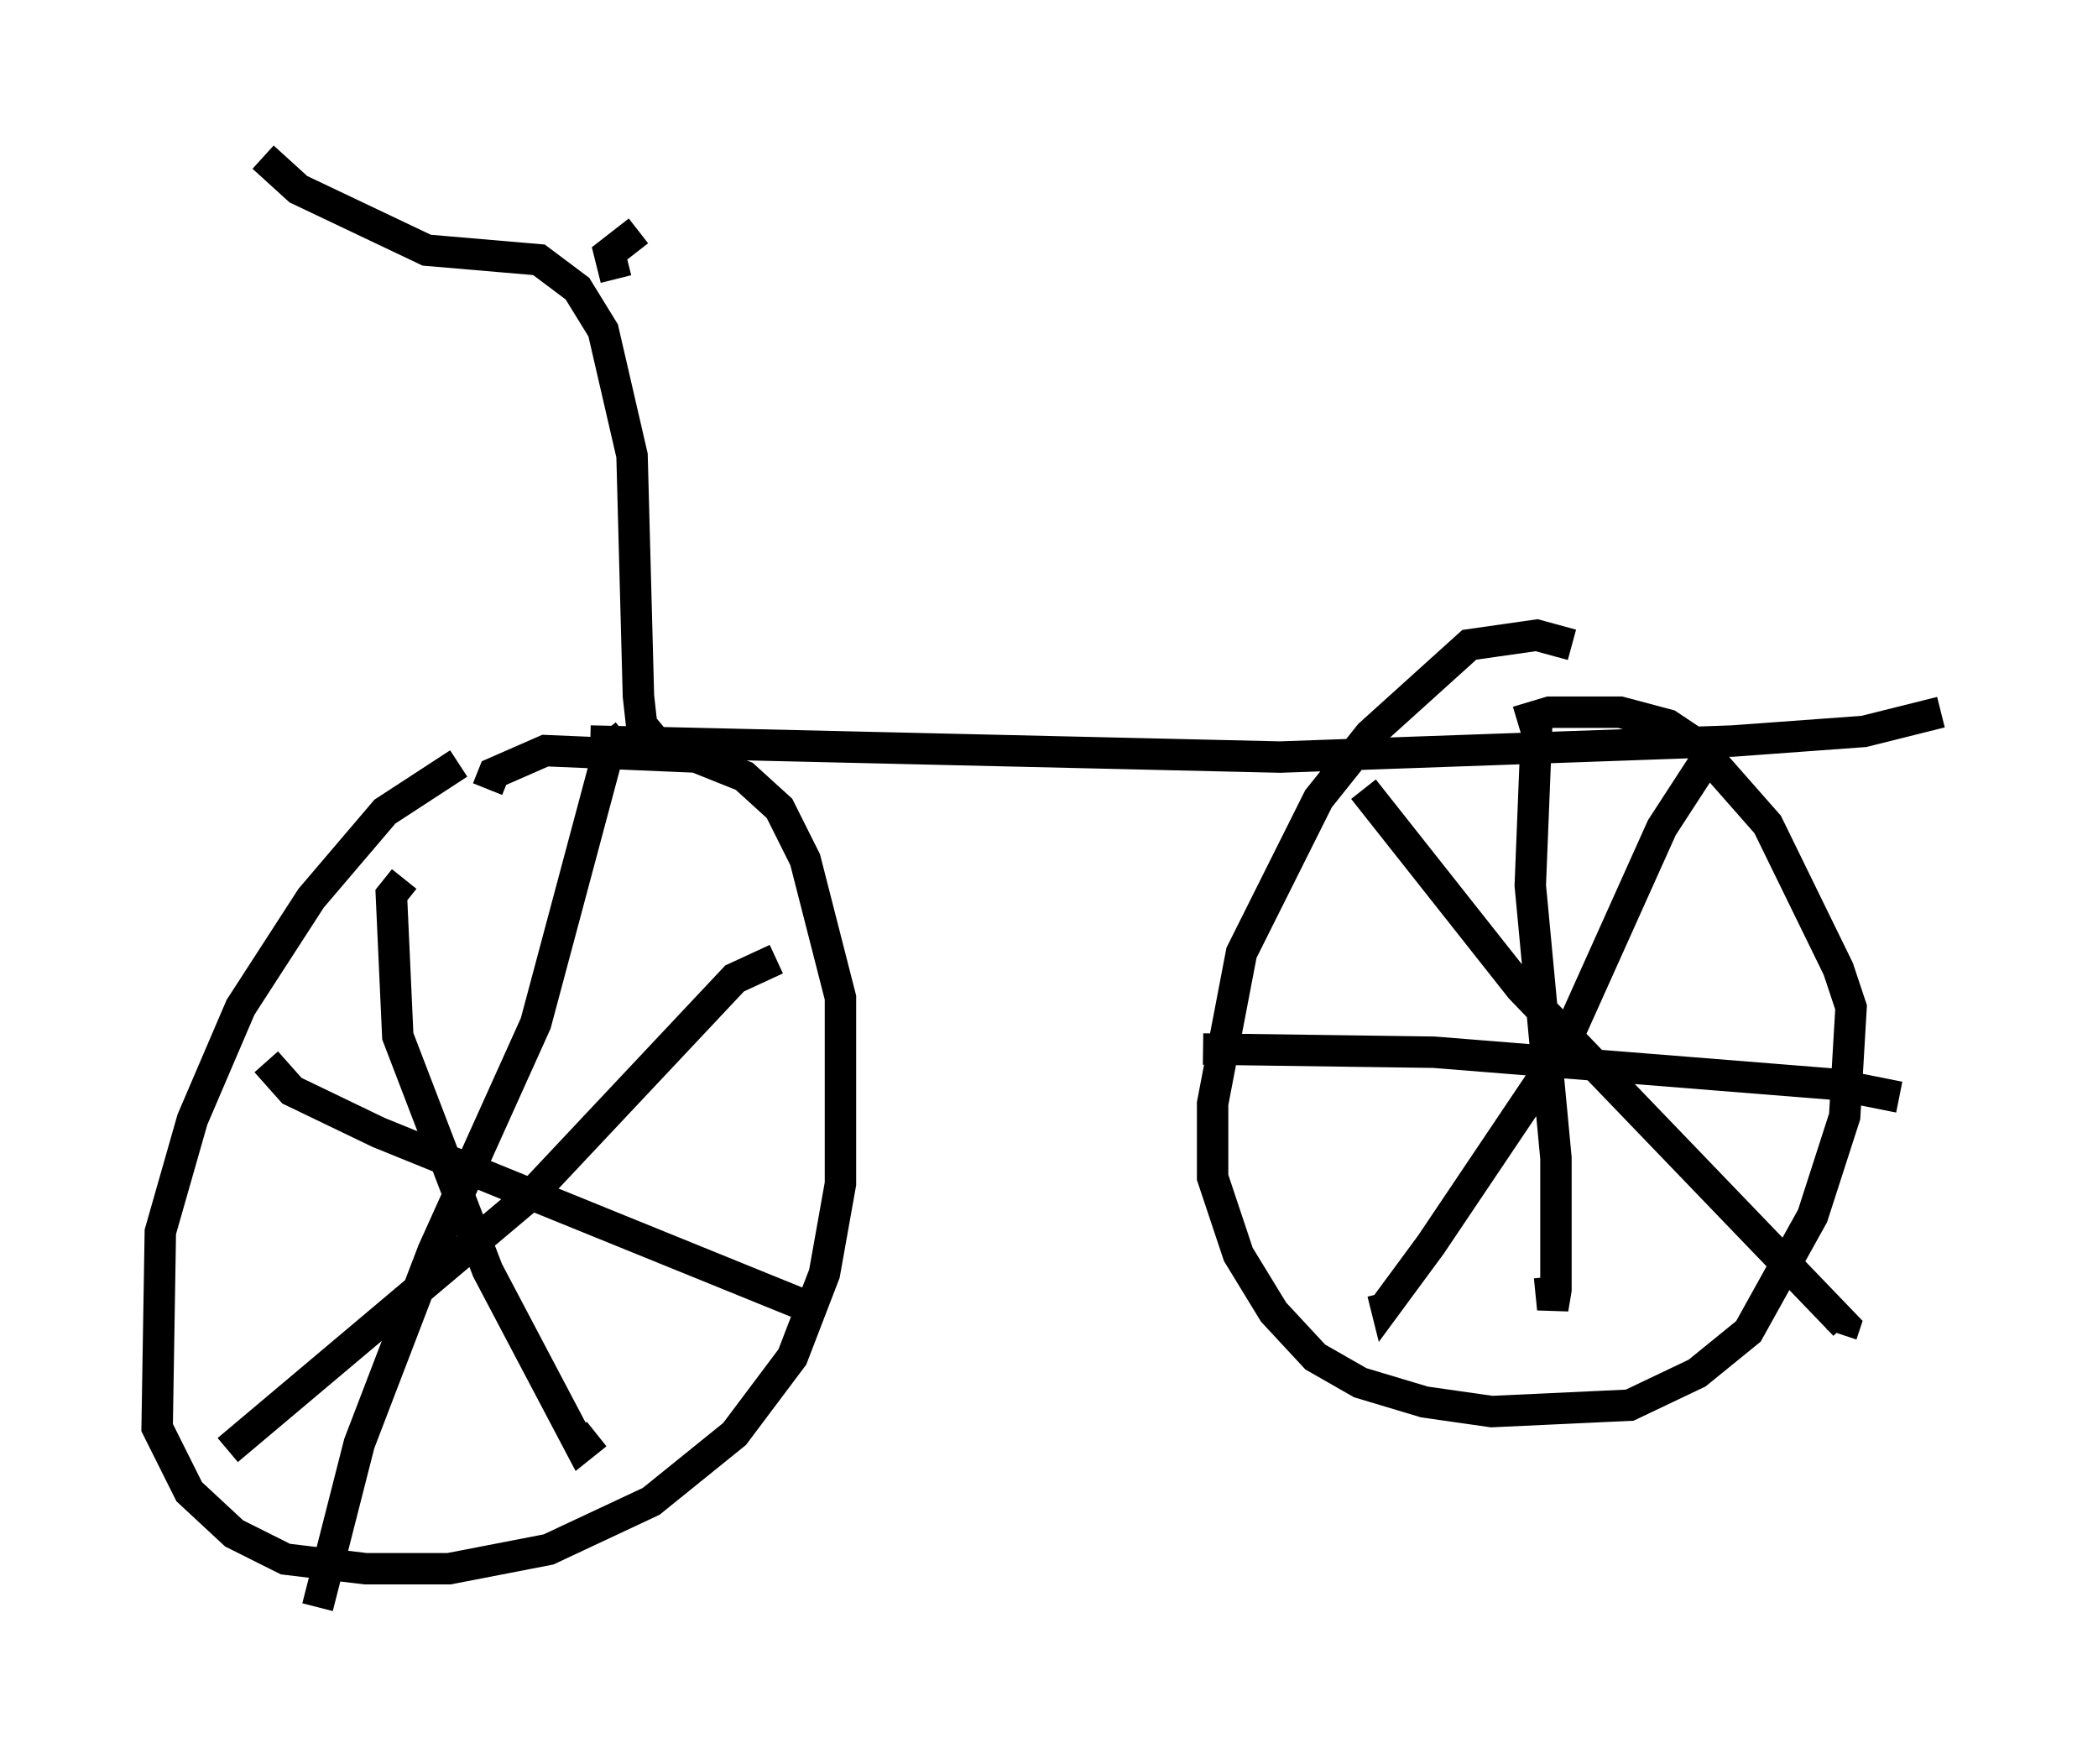 <?xml version="1.0" encoding="utf-8" ?>
<svg baseProfile="full" height="56.142" version="1.1" width="66.759" xmlns="http://www.w3.org/2000/svg" xmlns:ev="http://www.w3.org/2001/xml-events" xmlns:xlink="http://www.w3.org/1999/xlink"><defs /><rect fill="white" height="56.142" width="66.759" x="0" y="0" /><path d="M17.352, 23.579 m-2.756, 0.715 l-2.348, 1.531 -2.348, 2.756 l-2.246, 3.471 -1.531, 3.573 l-1.021, 3.573 -0.102, 6.227 l1.021, 2.042 1.429, 1.327 l1.633, 0.817 2.552, 0.306 l2.654, 0.0 3.165, -0.613 l3.267, -1.531 2.654, -2.144 l1.838, -2.45 1.021, -2.654 l0.51, -2.858 0.0, -5.921 l-1.123, -4.39 -0.817, -1.633 l-1.123, -1.021 -1.531, -0.613 l-4.798, -0.204 -1.633, 0.715 l-0.204, 0.51 m4.39, -1.735 l-0.51, 0.408 -2.348, 8.779 l-3.267, 7.248 -2.348, 6.125 l-1.327, 5.206 m-1.633, -17.354 l0.817, 0.919 2.756, 1.327 l13.577, 5.513 m-0.919, -11.025 l-1.327, 0.613 -6.431, 6.84 l-9.698, 8.167 m5.615, -18.171 l-0.408, 0.51 0.204, 4.492 l2.858, 7.452 2.96, 5.615 l0.51, -0.408 m31.034, -25.113 l-1.123, -0.306 -2.144, 0.306 l-3.165, 2.858 -1.633, 2.042 l-2.45, 4.9 -0.919, 4.798 l0.0, 2.348 0.817, 2.45 l1.123, 1.838 1.327, 1.429 l1.429, 0.817 2.042, 0.613 l2.144, 0.306 4.39, -0.204 l2.144, -1.021 1.633, -1.327 l2.042, -3.675 1.021, -3.165 l0.204, -3.471 -0.408, -1.225 l-2.246, -4.594 -2.246, -2.552 l-0.919, -0.613 -1.531, -0.408 l-2.246, 0.0 -1.021, 0.306 m0.613, 0.102 l-0.204, 5.104 0.817, 8.677 l0.0, 4.185 -0.102, 0.613 l-0.102, -1.021 m-11.025, -7.248 l7.35, 0.102 12.761, 1.021 l2.042, 0.408 m-6.227, -10.617 l-1.327, 2.042 -3.165, 7.044 l-4.185, 6.227 -1.429, 1.94 l-0.102, -0.408 m-0.613, -16.027 l5.002, 6.329 10.311, 10.719 l-0.102, 0.306 m-39.813, -18.886 l21.948, 0.51 14.394, -0.51 l4.185, -0.306 2.45, -0.613 m-40.834, 1.021 l-0.51, -0.613 -0.102, -0.919 l-0.204, -7.656 -0.919, -3.981 l-0.817, -1.327 -1.225, -0.919 l-3.573, -0.306 -4.083, -1.94 l-1.123, -1.021 m11.229, 3.879 l-0.204, -0.817 0.919, -0.715 " fill="none" stroke="black" stroke-width="1" /></svg>